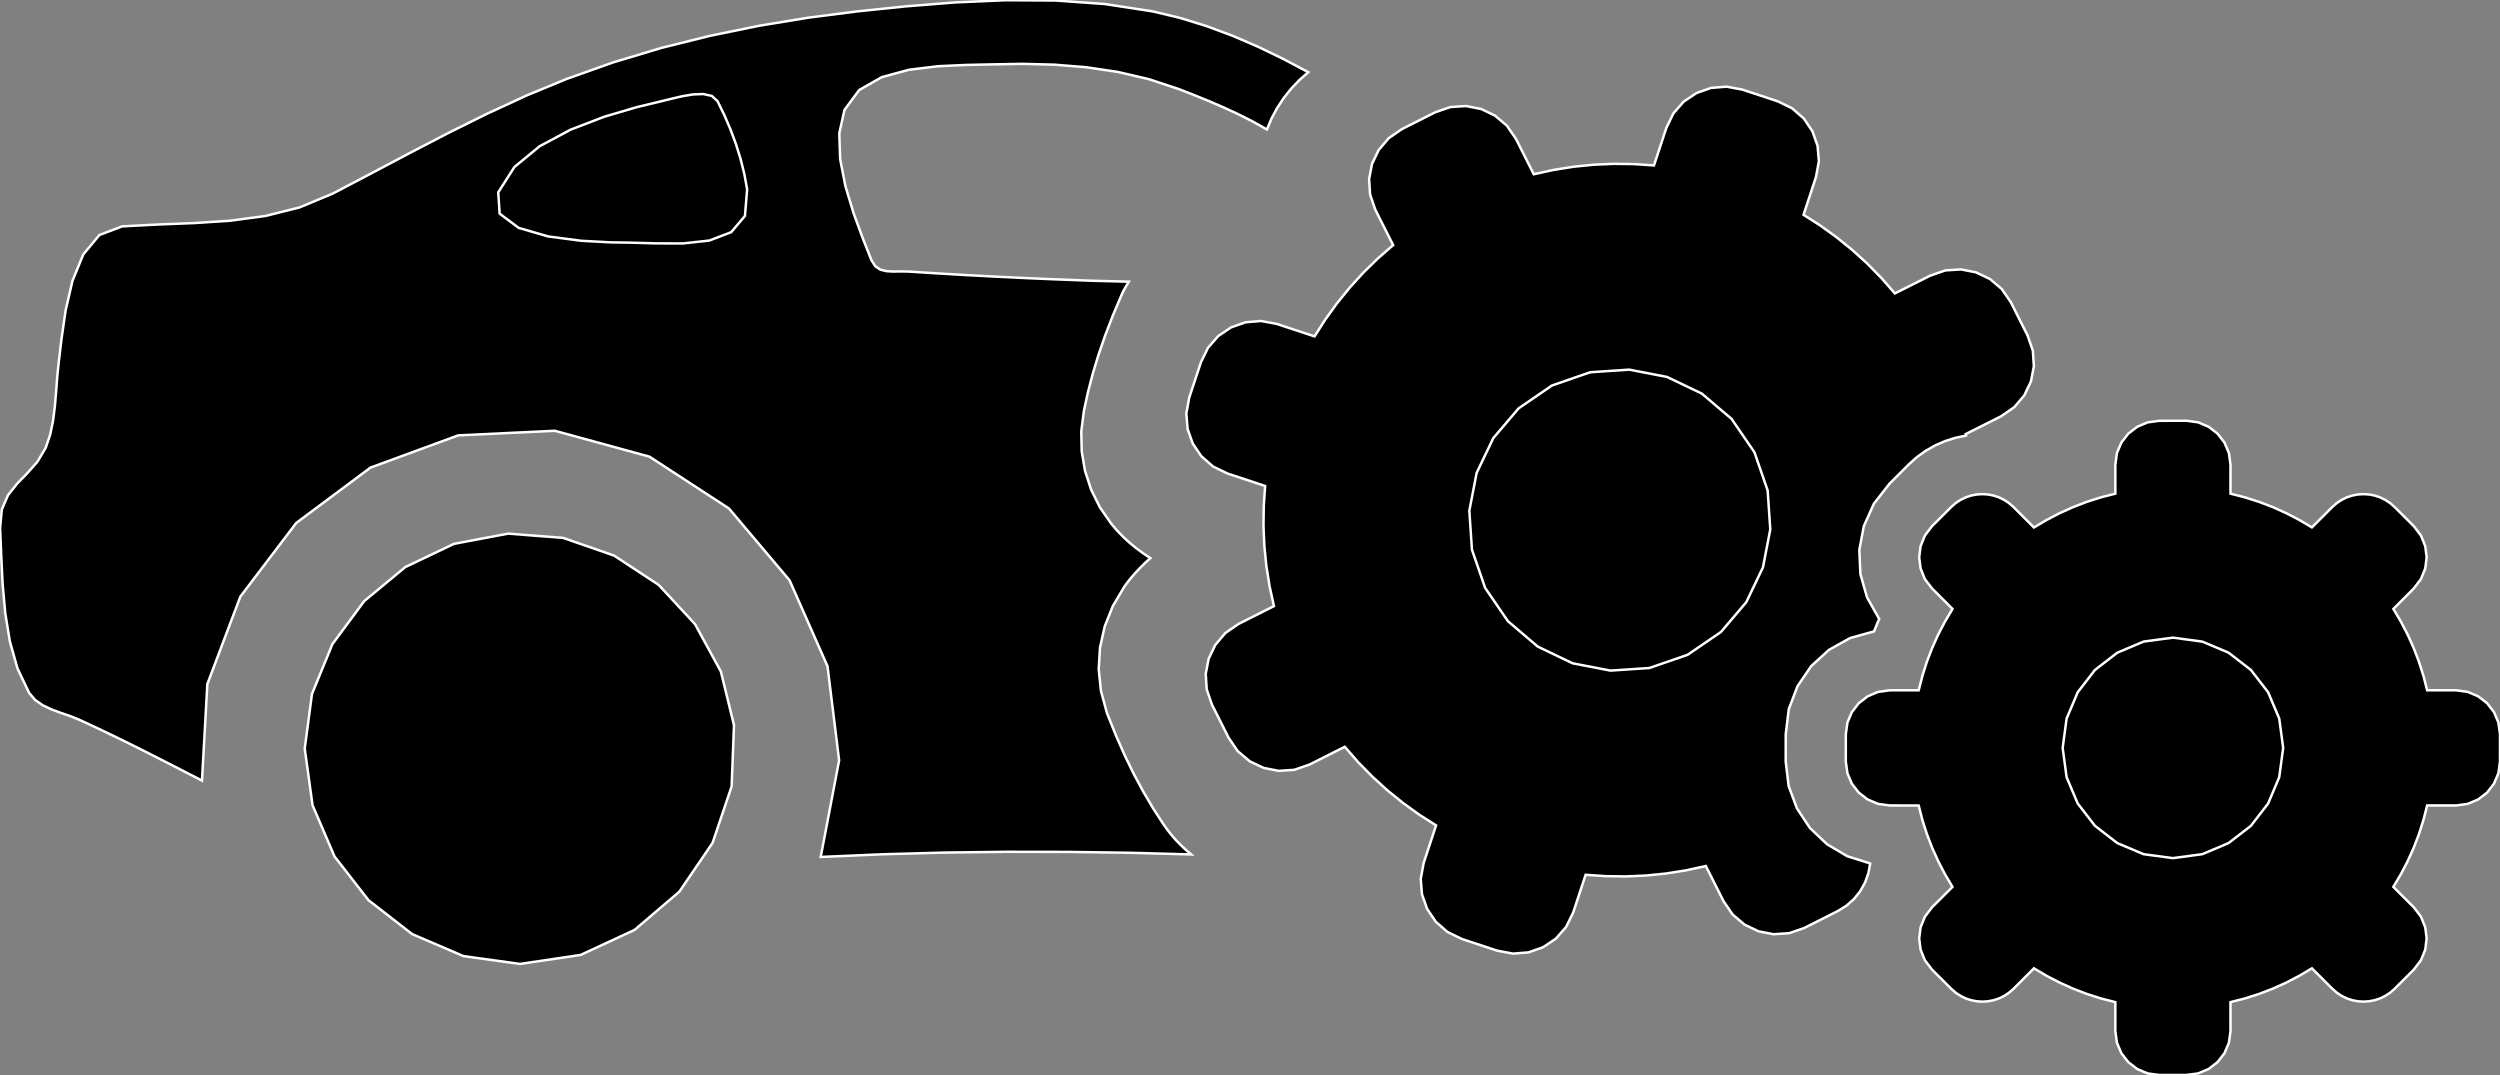 <?xml version="1.0" encoding="utf-8" ?>
<svg baseProfile="full" height="43" version="1.1" width="100.0" xmlns="http://www.w3.org/2000/svg" xmlns:ev="http://www.w3.org/2001/xml-events" xmlns:xlink="http://www.w3.org/1999/xlink"><rect width="100%" height="100%" fill="#808080" stroke="none"/><defs><clipPath /></defs><polygon points="29.36,29.007 29.36,29.007 29.265,31.457 29.265,31.457 28.504,33.713 28.504,33.713 27.176,35.664 27.176,35.664 25.383,37.196 25.383,37.196 23.224,38.198 23.224,38.198 20.799,38.557 20.799,38.557 18.537,38.244 18.537,38.244 16.488,37.365 16.488,37.365 14.74,36.008 14.74,36.008 13.382,34.26 13.382,34.26 12.502,32.209 12.502,32.209 12.189,29.944 12.189,29.944 12.479,27.758 12.479,27.758 13.297,25.764 13.297,25.764 14.568,24.045 14.568,24.045 16.214,22.681 16.214,22.681 18.159,21.754 18.159,21.754 20.326,21.345 20.326,21.345 22.526,21.516 22.526,21.516 24.563,22.224 24.563,22.224 26.35,23.399 26.35,23.399 27.803,24.969 27.803,24.969 28.835,26.862 28.835,26.862" stroke="white" stroke-width="0.1" /><polygon points="47.648,34.177 47.648,34.177 45.183,34.111 45.183,34.111 42.717,34.076 42.717,34.076 40.25,34.072 40.25,34.072 37.78,34.103 37.78,34.103 35.306,34.171 35.306,34.171 32.828,34.278 32.828,34.278 33.565,30.416 33.565,30.416 33.1,26.649 33.1,26.649 31.582,23.211 31.582,23.211 29.158,20.339 29.158,20.339 25.979,18.267 25.979,18.267 22.191,17.231 22.191,17.231 18.327,17.415 18.327,17.415 14.818,18.705 14.818,18.705 11.851,20.917 11.851,20.917 9.614,23.864 9.614,23.864 8.294,27.362 8.294,27.362 8.079,31.224 8.079,31.224 7.262,30.803 7.262,30.803 6.444,30.384 6.444,30.384 5.624,29.969 5.624,29.969 4.8,29.561 4.8,29.561 3.972,29.162 3.972,29.162 3.138,28.775 3.138,28.775 2.797,28.639 2.797,28.639 2.429,28.513 2.429,28.513 2.059,28.376 2.059,28.376 1.709,28.21 1.709,28.21 1.404,27.997 1.404,27.997 1.167,27.718 1.167,27.718 0.702,26.744 0.702,26.744 0.395,25.66 0.395,25.66 0.208,24.512 0.208,24.512 0.104,23.342 0.104,23.342 0.048,22.198 0.048,22.198 0.004,21.122 0.004,21.122 0.072,20.38 0.072,20.38 0.318,19.813 0.318,19.813 0.679,19.352 0.679,19.352 1.093,18.927 1.093,18.927 1.497,18.47 1.497,18.47 1.829,17.91 1.829,17.91 2.007,17.386 2.007,17.386 2.123,16.824 2.123,16.824 2.196,16.241 2.196,16.241 2.246,15.654 2.246,15.654 2.289,15.077 2.289,15.077 2.345,14.529 2.345,14.529 2.459,13.564 2.459,13.564 2.625,12.415 2.625,12.415 2.898,11.235 2.898,11.235 3.33,10.179 3.33,10.179 3.975,9.401 3.975,9.401 4.885,9.055 4.885,9.055 6.341,8.979 6.341,8.979 7.786,8.922 7.786,8.922 9.214,8.828 9.214,8.828 10.615,8.639 10.615,8.639 11.982,8.297 11.982,8.297 13.308,7.745 13.308,7.745 14.842,6.939 14.842,6.939 16.38,6.126 16.38,6.126 17.926,5.323 17.926,5.323 19.485,4.549 19.485,4.549 21.062,3.821 21.062,3.821 22.662,3.159 22.662,3.159 24.543,2.491 24.543,2.491 26.456,1.917 26.456,1.917 28.395,1.434 28.395,1.434 30.354,1.033 30.354,1.033 32.326,0.708 32.326,0.708 34.304,0.454 34.304,0.454 36.238,0.254 36.238,0.254 38.219,0.096 38.219,0.096 40.223,0.009 40.223,0.009 42.225,0.021 42.225,0.021 44.2,0.162 44.2,0.162 46.124,0.459 46.124,0.459 47.204,0.718 47.204,0.718 48.266,1.046 48.266,1.046 49.31,1.435 49.31,1.435 50.336,1.877 50.336,1.877 51.342,2.364 51.342,2.364 52.33,2.887 52.33,2.887 51.965,3.212 51.965,3.212 51.634,3.561 51.634,3.561 51.339,3.934 51.339,3.934 51.08,4.329 51.08,4.329 50.859,4.744 50.859,4.744 50.676,5.179 50.676,5.179 50.114,4.863 50.114,4.863 49.537,4.571 49.537,4.571 48.951,4.3 48.951,4.3 48.363,4.046 48.363,4.046 47.777,3.807 47.777,3.807 47.199,3.58 47.199,3.58 45.968,3.17 45.968,3.17 44.716,2.878 44.716,2.878 43.448,2.689 43.448,2.689 42.166,2.586 42.166,2.586 40.876,2.554 40.876,2.554 39.58,2.577 39.58,2.577 38.638,2.598 38.638,2.598 37.525,2.648 37.525,2.648 36.361,2.79 36.361,2.79 35.267,3.087 35.267,3.087 34.366,3.602 34.366,3.602 33.778,4.399 33.778,4.399 33.571,5.331 33.571,5.331 33.606,6.366 33.606,6.366 33.817,7.448 33.817,7.448 34.14,8.519 34.14,8.519 34.508,9.524 34.508,9.524 34.856,10.403 34.856,10.403 35.009,10.648 35.009,10.648 35.216,10.787 35.216,10.787 35.466,10.848 35.466,10.848 35.746,10.862 35.746,10.862 36.045,10.857 36.045,10.857 36.352,10.863 36.352,10.863 37.498,10.936 37.498,10.936 38.644,11.003 38.644,11.003 39.791,11.064 39.791,11.064 40.938,11.119 40.938,11.119 42.085,11.169 42.085,11.169 43.233,11.213 43.233,11.213 43.553,11.225 43.553,11.225 43.873,11.235 43.873,11.235 44.193,11.243 44.193,11.243 44.513,11.251 44.513,11.251 44.832,11.259 44.832,11.259 45.152,11.267 45.152,11.267 45.112,11.336 45.112,11.336 45.071,11.404 45.071,11.404 45.03,11.472 45.03,11.472 44.99,11.541 44.99,11.541 44.952,11.611 44.952,11.611 44.915,11.683 44.915,11.683 44.887,11.744 44.887,11.744 44.859,11.805 44.859,11.805 44.513,12.623 44.513,12.623 44.206,13.42 44.206,13.42 43.937,14.2 43.937,14.2 43.706,14.964 43.706,14.964 43.511,15.715 43.511,15.715 43.353,16.454 43.353,16.454 43.251,17.254 43.251,17.254 43.268,18.05 43.268,18.05 43.399,18.83 43.399,18.83 43.644,19.583 43.644,19.583 43.998,20.298 43.998,20.298 44.46,20.962 44.46,20.962 44.689,21.23 44.689,21.23 44.933,21.481 44.933,21.481 45.19,21.716 45.19,21.716 45.457,21.934 45.457,21.934 45.733,22.137 45.733,22.137 46.015,22.324 46.015,22.324 45.814,22.507 45.814,22.507 45.623,22.694 45.623,22.694 45.443,22.884 45.443,22.884 45.275,23.075 45.275,23.075 45.119,23.268 45.119,23.268 44.977,23.461 44.977,23.461 44.516,24.236 44.516,24.236 44.189,25.055 44.189,25.055 44,25.903 44,25.903 43.948,26.768 43.948,26.768 44.038,27.637 44.038,27.637 44.27,28.497 44.27,28.497 44.287,28.544 44.287,28.544 44.305,28.591 44.305,28.591 44.639,29.421 44.639,29.421 44.986,30.209 44.986,30.209 45.349,30.955 45.349,30.955 45.728,31.662 45.728,31.662 46.124,32.334 46.124,32.334 46.538,32.971 46.538,32.971 46.7,33.199 46.7,33.199 46.872,33.416 46.872,33.416 47.053,33.622 47.053,33.622 47.244,33.817 47.244,33.817 47.442,34.002 47.442,34.002" stroke="white" stroke-width="0.1" /><polygon points="29.885,7.574 29.885,7.574 29.775,6.968 29.775,6.968 29.624,6.362 29.624,6.362 29.437,5.761 29.437,5.761 29.217,5.171 29.217,5.171 28.97,4.596 28.97,4.596 28.698,4.042 28.698,4.042 28.473,3.837 28.473,3.837 28.129,3.761 28.129,3.761 27.718,3.777 27.718,3.777 27.295,3.848 27.295,3.848 26.91,3.938 26.91,3.938 26.619,4.009 26.619,4.009 25.47,4.286 25.47,4.286 24.161,4.672 24.161,4.672 22.823,5.187 22.823,5.187 21.585,5.85 21.585,5.85 20.577,6.679 20.577,6.679 19.929,7.693 19.929,7.693 19.986,8.546 19.986,8.546 20.746,9.115 20.746,9.115 21.929,9.458 21.929,9.458 23.256,9.632 23.256,9.632 24.447,9.695 24.447,9.695 25.222,9.706 25.222,9.706 26.219,9.734 26.219,9.734 27.316,9.738 27.316,9.738 28.372,9.622 28.372,9.622 29.247,9.287 29.247,9.287 29.798,8.637 29.798,8.637" stroke="white" stroke-width="0.1" /><polygon points="71.428,30.46 71.428,30.46 71.545,31.441 71.545,31.441 71.878,32.337 71.878,32.337 72.398,33.122 72.398,33.122 73.079,33.768 73.079,33.768 73.891,34.249 73.891,34.249 74.807,34.539 74.807,34.539 74.735,34.928 74.735,34.928 74.602,35.3 74.602,35.3 74.409,35.647 74.409,35.647 74.16,35.959 74.16,35.959 73.858,36.228 73.858,36.228 73.503,36.447 73.503,36.447 72.173,37.118 72.173,37.118 71.565,37.328 71.565,37.328 70.943,37.369 70.943,37.369 70.339,37.252 70.339,37.252 69.783,36.986 69.783,36.986 69.308,36.583 69.308,36.583 68.944,36.052 68.944,36.052 68.233,34.64 68.233,34.64 67.433,34.815 67.433,34.815 66.631,34.942 66.631,34.942 65.827,35.022 65.827,35.022 65.023,35.057 65.023,35.057 64.222,35.046 64.222,35.046 63.425,34.991 63.425,34.991 62.929,36.497 62.929,36.497 62.647,37.075 62.647,37.075 62.236,37.544 62.236,37.544 61.725,37.888 61.725,37.888 61.145,38.094 61.145,38.094 60.523,38.145 60.523,38.145 59.891,38.027 59.891,38.027 58.476,37.56 58.476,37.56 57.898,37.278 57.898,37.278 57.43,36.867 57.43,36.867 57.085,36.356 57.085,36.356 56.88,35.775 56.88,35.775 56.829,35.154 56.829,35.154 56.946,34.521 56.946,34.521 57.443,33.016 57.443,33.016 56.77,32.586 56.77,32.586 56.12,32.118 56.12,32.118 55.495,31.612 55.495,31.612 54.898,31.069 54.898,31.069 54.329,30.489 54.329,30.489 53.79,29.872 53.79,29.872 52.379,30.583 52.379,30.583 51.77,30.793 51.77,30.793 51.148,30.834 51.148,30.834 50.544,30.716 50.544,30.716 49.988,30.451 49.988,30.451 49.513,30.048 49.513,30.048 49.149,29.518 49.149,29.518 48.479,28.186 48.479,28.186 48.269,27.578 48.269,27.578 48.229,26.956 48.229,26.956 48.346,26.351 48.346,26.351 48.612,25.796 48.612,25.796 49.015,25.32 49.015,25.32 49.544,24.957 49.544,24.957 50.957,24.245 50.957,24.245 50.782,23.445 50.782,23.445 50.655,22.643 50.655,22.643 50.574,21.839 50.574,21.839 50.54,21.036 50.54,21.036 50.551,20.236 50.551,20.236 50.606,19.439 50.606,19.439 49.1,18.941 49.1,18.941 48.522,18.66 48.522,18.66 48.053,18.249 48.053,18.249 47.709,17.739 47.709,17.739 47.504,17.158 47.504,17.158 47.453,16.536 47.453,16.536 47.57,15.902 47.57,15.902 48.038,14.491 48.038,14.491 48.319,13.912 48.319,13.912 48.73,13.442 48.73,13.442 49.241,13.097 49.241,13.097 49.821,12.891 49.821,12.891 50.442,12.84 50.442,12.84 51.074,12.958 51.074,12.958 52.581,13.456 52.581,13.456 53.011,12.783 53.011,12.783 53.479,12.134 53.479,12.134 53.985,11.509 53.985,11.509 54.528,10.912 54.528,10.912 55.109,10.343 55.109,10.343 55.726,9.804 55.726,9.804 55.014,8.391 55.014,8.391 54.804,7.783 54.804,7.783 54.764,7.161 54.764,7.161 54.881,6.556 54.881,6.556 55.147,6.001 55.147,6.001 55.55,5.526 55.55,5.526 56.08,5.162 56.08,5.162 57.411,4.491 57.411,4.491 58.018,4.282 58.018,4.282 58.64,4.241 58.64,4.241 59.245,4.359 59.245,4.359 59.801,4.625 59.801,4.625 60.276,5.029 60.276,5.029 60.64,5.559 60.64,5.559 61.351,6.97 61.351,6.97 62.151,6.795 62.151,6.795 62.954,6.668 62.954,6.668 63.758,6.587 63.758,6.587 64.561,6.553 64.561,6.553 65.361,6.563 65.361,6.563 66.158,6.618 66.158,6.618 66.655,5.113 66.655,5.113 66.937,4.535 66.937,4.535 67.347,4.066 67.347,4.066 67.858,3.722 67.858,3.722 68.439,3.517 68.439,3.517 69.06,3.466 69.06,3.466 69.692,3.584 69.692,3.584 71.108,4.052 71.108,4.052 71.686,4.333 71.686,4.333 72.154,4.743 72.154,4.743 72.498,5.254 72.498,5.254 72.703,5.834 72.703,5.834 72.755,6.455 72.755,6.455 72.637,7.088 72.637,7.088 72.141,8.593 72.141,8.593 72.814,9.023 72.814,9.023 73.463,9.491 73.463,9.491 74.088,9.997 74.088,9.997 74.686,10.54 74.686,10.54 75.255,11.12 75.255,11.12 75.794,11.737 75.794,11.737 77.204,11.028 77.204,11.028 77.812,10.817 77.812,10.817 78.434,10.776 78.434,10.776 79.039,10.893 79.039,10.893 79.595,11.158 79.595,11.158 80.07,11.561 80.07,11.561 80.434,12.091 80.434,12.091 81.104,13.423 81.104,13.423 81.314,14.031 81.314,14.031 81.355,14.653 81.355,14.653 81.237,15.258 81.237,15.258 80.972,15.813 80.972,15.813 80.569,16.289 80.569,16.289 80.038,16.654 80.038,16.654 78.627,17.363 78.627,17.363 78.63,17.373 78.63,17.373 78.632,17.384 78.632,17.384 78.634,17.394 78.634,17.394 78.635,17.404 78.635,17.404 78.637,17.414 78.637,17.414 78.64,17.424 78.64,17.424 78.214,17.513 78.214,17.513 77.802,17.644 77.802,17.644 77.407,17.816 77.407,17.816 77.031,18.03 77.031,18.03 76.678,18.283 76.678,18.283 76.35,18.577 76.35,18.577 75.579,19.349 75.579,19.349 74.955,20.148 74.955,20.148 74.553,21.045 74.553,21.045 74.373,21.996 74.373,21.996 74.416,22.96 74.416,22.96 74.681,23.895 74.681,23.895 75.168,24.758 75.168,24.758 75.133,24.84 75.133,24.84 75.097,24.923 75.097,24.923 75.063,25.006 75.063,25.006 75.029,25.088 75.029,25.088 74.995,25.172 74.995,25.172 74.962,25.255 74.962,25.255 74.006,25.521 74.006,25.521 73.158,25.994 73.158,25.994 72.446,26.646 72.446,26.646 71.901,27.445 71.901,27.445 71.552,28.363 71.552,28.363 71.429,29.37 71.429,29.37" stroke="white" stroke-width="0.1" /><polygon points="67.504,26.192 67.504,26.192 68.839,25.277 68.839,25.277 69.852,24.086 69.852,24.086 70.518,22.694 70.518,22.694 70.811,21.18 70.811,21.18 70.706,19.62 70.706,19.62 70.178,18.091 70.178,18.091 69.264,16.757 69.264,16.757 68.073,15.744 68.073,15.744 66.682,15.078 66.682,15.078 65.168,14.785 65.168,14.785 63.608,14.89 63.608,14.89 62.08,15.419 62.08,15.419 60.746,16.333 60.746,16.333 59.732,17.524 59.732,17.524 59.066,18.915 59.066,18.915 58.773,20.429 58.773,20.429 58.878,21.988 58.878,21.988 59.406,23.517 59.406,23.517 60.32,24.851 60.32,24.851 61.511,25.864 61.511,25.864 62.902,26.531 62.902,26.531 64.416,26.824 64.416,26.824 65.976,26.72 65.976,26.72" stroke="white" stroke-width="0.1" /><polygon points="98.241,27.612 98.241,27.612 98.708,27.675 98.708,27.675 99.127,27.853 99.127,27.853 99.484,28.129 99.484,28.129 99.759,28.485 99.759,28.485 99.937,28.904 99.937,28.904 100.0,29.37 100.0,29.37 99.999,30.462 99.999,30.462 99.937,30.927 99.937,30.927 99.759,31.347 99.759,31.347 99.483,31.703 99.483,31.703 99.127,31.978 99.127,31.978 98.708,32.156 98.708,32.156 98.242,32.219 98.242,32.219 97.086,32.219 97.086,32.219 96.937,32.8 96.937,32.8 96.757,33.366 96.757,33.366 96.545,33.918 96.545,33.918 96.303,34.454 96.303,34.454 96.032,34.973 96.032,34.973 95.733,35.476 95.733,35.476 96.554,36.295 96.554,36.295 96.839,36.669 96.839,36.669 97.009,37.092 97.009,37.092 97.066,37.539 97.066,37.539 97.009,37.986 97.009,37.986 96.838,38.408 96.838,38.408 96.554,38.782 96.554,38.782 95.783,39.552 95.783,39.552 95.604,39.709 95.604,39.709 95.409,39.837 95.409,39.837 95.202,39.937 95.202,39.937 94.986,40.008 94.986,40.008 94.764,40.051 94.764,40.051 94.539,40.065 94.539,40.065 94.314,40.051 94.314,40.051 94.092,40.008 94.092,40.008 93.876,39.937 93.876,39.937 93.67,39.837 93.67,39.837 93.475,39.709 93.475,39.709 93.296,39.552 93.296,39.552 92.476,38.733 92.476,38.733 91.973,39.031 91.973,39.031 91.454,39.302 91.454,39.302 90.918,39.544 90.918,39.544 90.366,39.756 90.366,39.756 89.8,39.937 89.8,39.937 89.219,40.085 89.219,40.085 89.22,41.24 89.22,41.24 89.157,41.707 89.157,41.707 88.979,42.127 88.979,42.127 88.703,42.483 88.703,42.483 88.347,42.758 88.347,42.758 87.927,42.936 87.927,42.936 87.461,42.999 87.461,42.999 86.372,43 86.372,43 85.906,42.937 85.906,42.937 85.486,42.759 85.486,42.759 85.13,42.483 85.13,42.483 84.854,42.127 84.854,42.127 84.676,41.707 84.676,41.707 84.613,41.242 84.613,41.242 84.613,40.085 84.613,40.085 84.033,39.937 84.033,39.937 83.467,39.755 83.467,39.755 82.915,39.543 82.915,39.543 82.38,39.301 82.38,39.301 81.86,39.031 81.86,39.031 81.357,38.733 81.357,38.733 80.537,39.555 80.537,39.555 80.358,39.711 80.358,39.711 80.163,39.839 80.163,39.839 79.957,39.938 79.957,39.938 79.741,40.009 79.741,40.009 79.519,40.052 79.519,40.052 79.295,40.066 79.295,40.066 79.069,40.052 79.069,40.052 78.847,40.009 78.847,40.009 78.632,39.938 78.632,39.938 78.425,39.838 78.425,39.838 78.23,39.71 78.23,39.71 78.051,39.553 78.051,39.553 77.279,38.783 77.279,38.783 76.995,38.409 76.995,38.409 76.824,37.986 76.824,37.986 76.767,37.539 76.767,37.539 76.824,37.092 76.824,37.092 76.995,36.669 76.995,36.669 77.279,36.294 77.279,36.294 78.099,35.475 78.099,35.475 77.801,34.972 77.801,34.972 77.531,34.453 77.531,34.453 77.289,33.917 77.289,33.917 77.077,33.365 77.077,33.365 76.896,32.8 76.896,32.8 76.748,32.22 76.748,32.22 75.591,32.219 75.591,32.219 75.589,32.219 75.589,32.219 75.123,32.156 75.123,32.156 74.704,31.978 74.704,31.978 74.348,31.702 74.348,31.702 74.073,31.346 74.073,31.346 73.896,30.927 73.896,30.927 73.832,30.462 73.832,30.462 73.833,29.37 73.833,29.37 73.896,28.904 73.896,28.904 74.074,28.485 74.074,28.485 74.349,28.129 74.349,28.129 74.705,27.853 74.705,27.853 75.124,27.675 75.124,27.675 75.589,27.612 75.589,27.612 75.591,27.612 75.591,27.612 76.748,27.612 76.748,27.612 76.897,27.032 76.897,27.032 77.077,26.466 77.077,26.466 77.289,25.914 77.289,25.914 77.531,25.378 77.531,25.378 77.802,24.859 77.802,24.859 78.1,24.357 78.1,24.357 77.279,23.536 77.279,23.536 76.994,23.162 76.994,23.162 76.824,22.739 76.824,22.739 76.767,22.293 76.767,22.293 76.824,21.846 76.824,21.846 76.995,21.423 76.995,21.423 77.279,21.049 77.279,21.049 78.05,20.279 78.05,20.279 78.229,20.122 78.229,20.122 78.424,19.994 78.424,19.994 78.631,19.894 78.631,19.894 78.847,19.822 78.847,19.822 79.069,19.779 79.069,19.779 79.294,19.765 79.294,19.765 79.519,19.779 79.519,19.779 79.741,19.822 79.741,19.822 79.957,19.894 79.957,19.894 80.163,19.994 80.163,19.994 80.358,20.122 80.358,20.122 80.537,20.279 80.537,20.279 81.357,21.099 81.357,21.099 81.86,20.801 81.86,20.801 82.379,20.53 82.379,20.53 82.915,20.289 82.915,20.289 83.467,20.076 83.467,20.076 84.033,19.895 84.033,19.895 84.614,19.746 84.614,19.746 84.613,18.591 84.613,18.591 84.676,18.124 84.676,18.124 84.854,17.704 84.854,17.704 85.13,17.348 85.13,17.348 85.486,17.073 85.486,17.073 85.906,16.895 85.906,16.895 86.372,16.832 86.372,16.832 87.462,16.83 87.462,16.83 87.928,16.894 87.928,16.894 88.347,17.072 88.347,17.072 88.703,17.348 88.703,17.348 88.979,17.705 88.979,17.705 89.157,18.125 89.157,18.125 89.22,18.591 89.22,18.591 89.219,19.746 89.219,19.746 89.8,19.895 89.8,19.895 90.366,20.076 90.366,20.076 90.918,20.287 90.918,20.287 91.454,20.529 91.454,20.529 91.973,20.799 91.973,20.799 92.476,21.096 92.476,21.096 93.296,20.277 93.296,20.277 93.475,20.121 93.475,20.121 93.669,19.993 93.669,19.993 93.876,19.893 93.876,19.893 94.092,19.822 94.092,19.822 94.314,19.779 94.314,19.779 94.538,19.765 94.538,19.765 94.763,19.779 94.763,19.779 94.985,19.822 94.985,19.822 95.201,19.894 95.201,19.894 95.408,19.994 95.408,19.994 95.603,20.122 95.603,20.122 95.782,20.279 95.782,20.279 96.554,21.049 96.554,21.049 96.839,21.424 96.839,21.424 97.009,21.846 97.009,21.846 97.066,22.293 97.066,22.293 97.009,22.739 97.009,22.739 96.838,23.161 96.838,23.161 96.553,23.536 96.553,23.536 95.735,24.357 95.735,24.357 96.032,24.859 96.032,24.859 96.303,25.379 96.303,25.379 96.544,25.915 96.544,25.915 96.756,26.466 96.756,26.466 96.937,27.032 96.937,27.032 97.086,27.611 97.086,27.611" stroke="white" stroke-width="0.1" /><polygon points="86.917,34.325 86.917,34.325 88.089,34.168 88.089,34.168 89.143,33.723 89.143,33.723 90.035,33.034 90.035,33.034 90.725,32.141 90.725,32.141 91.169,31.088 91.169,31.088 91.327,29.916 91.327,29.916 91.17,28.744 91.17,28.744 90.725,27.69 90.725,27.69 90.036,26.798 90.036,26.798 89.144,26.108 89.144,26.108 88.091,25.664 88.091,25.664 86.919,25.506 86.919,25.506 86.917,25.506 86.917,25.506 85.745,25.663 85.745,25.663 84.691,26.108 84.691,26.108 83.799,26.797 83.799,26.797 83.109,27.69 83.109,27.69 82.664,28.743 82.664,28.743 82.507,29.916 82.507,29.916 82.664,31.088 82.664,31.088 83.109,32.141 83.109,32.141 83.799,33.034 83.799,33.034 84.691,33.723 84.691,33.723 85.745,34.168 85.745,34.168" stroke="white" stroke-width="0.1" /></svg>